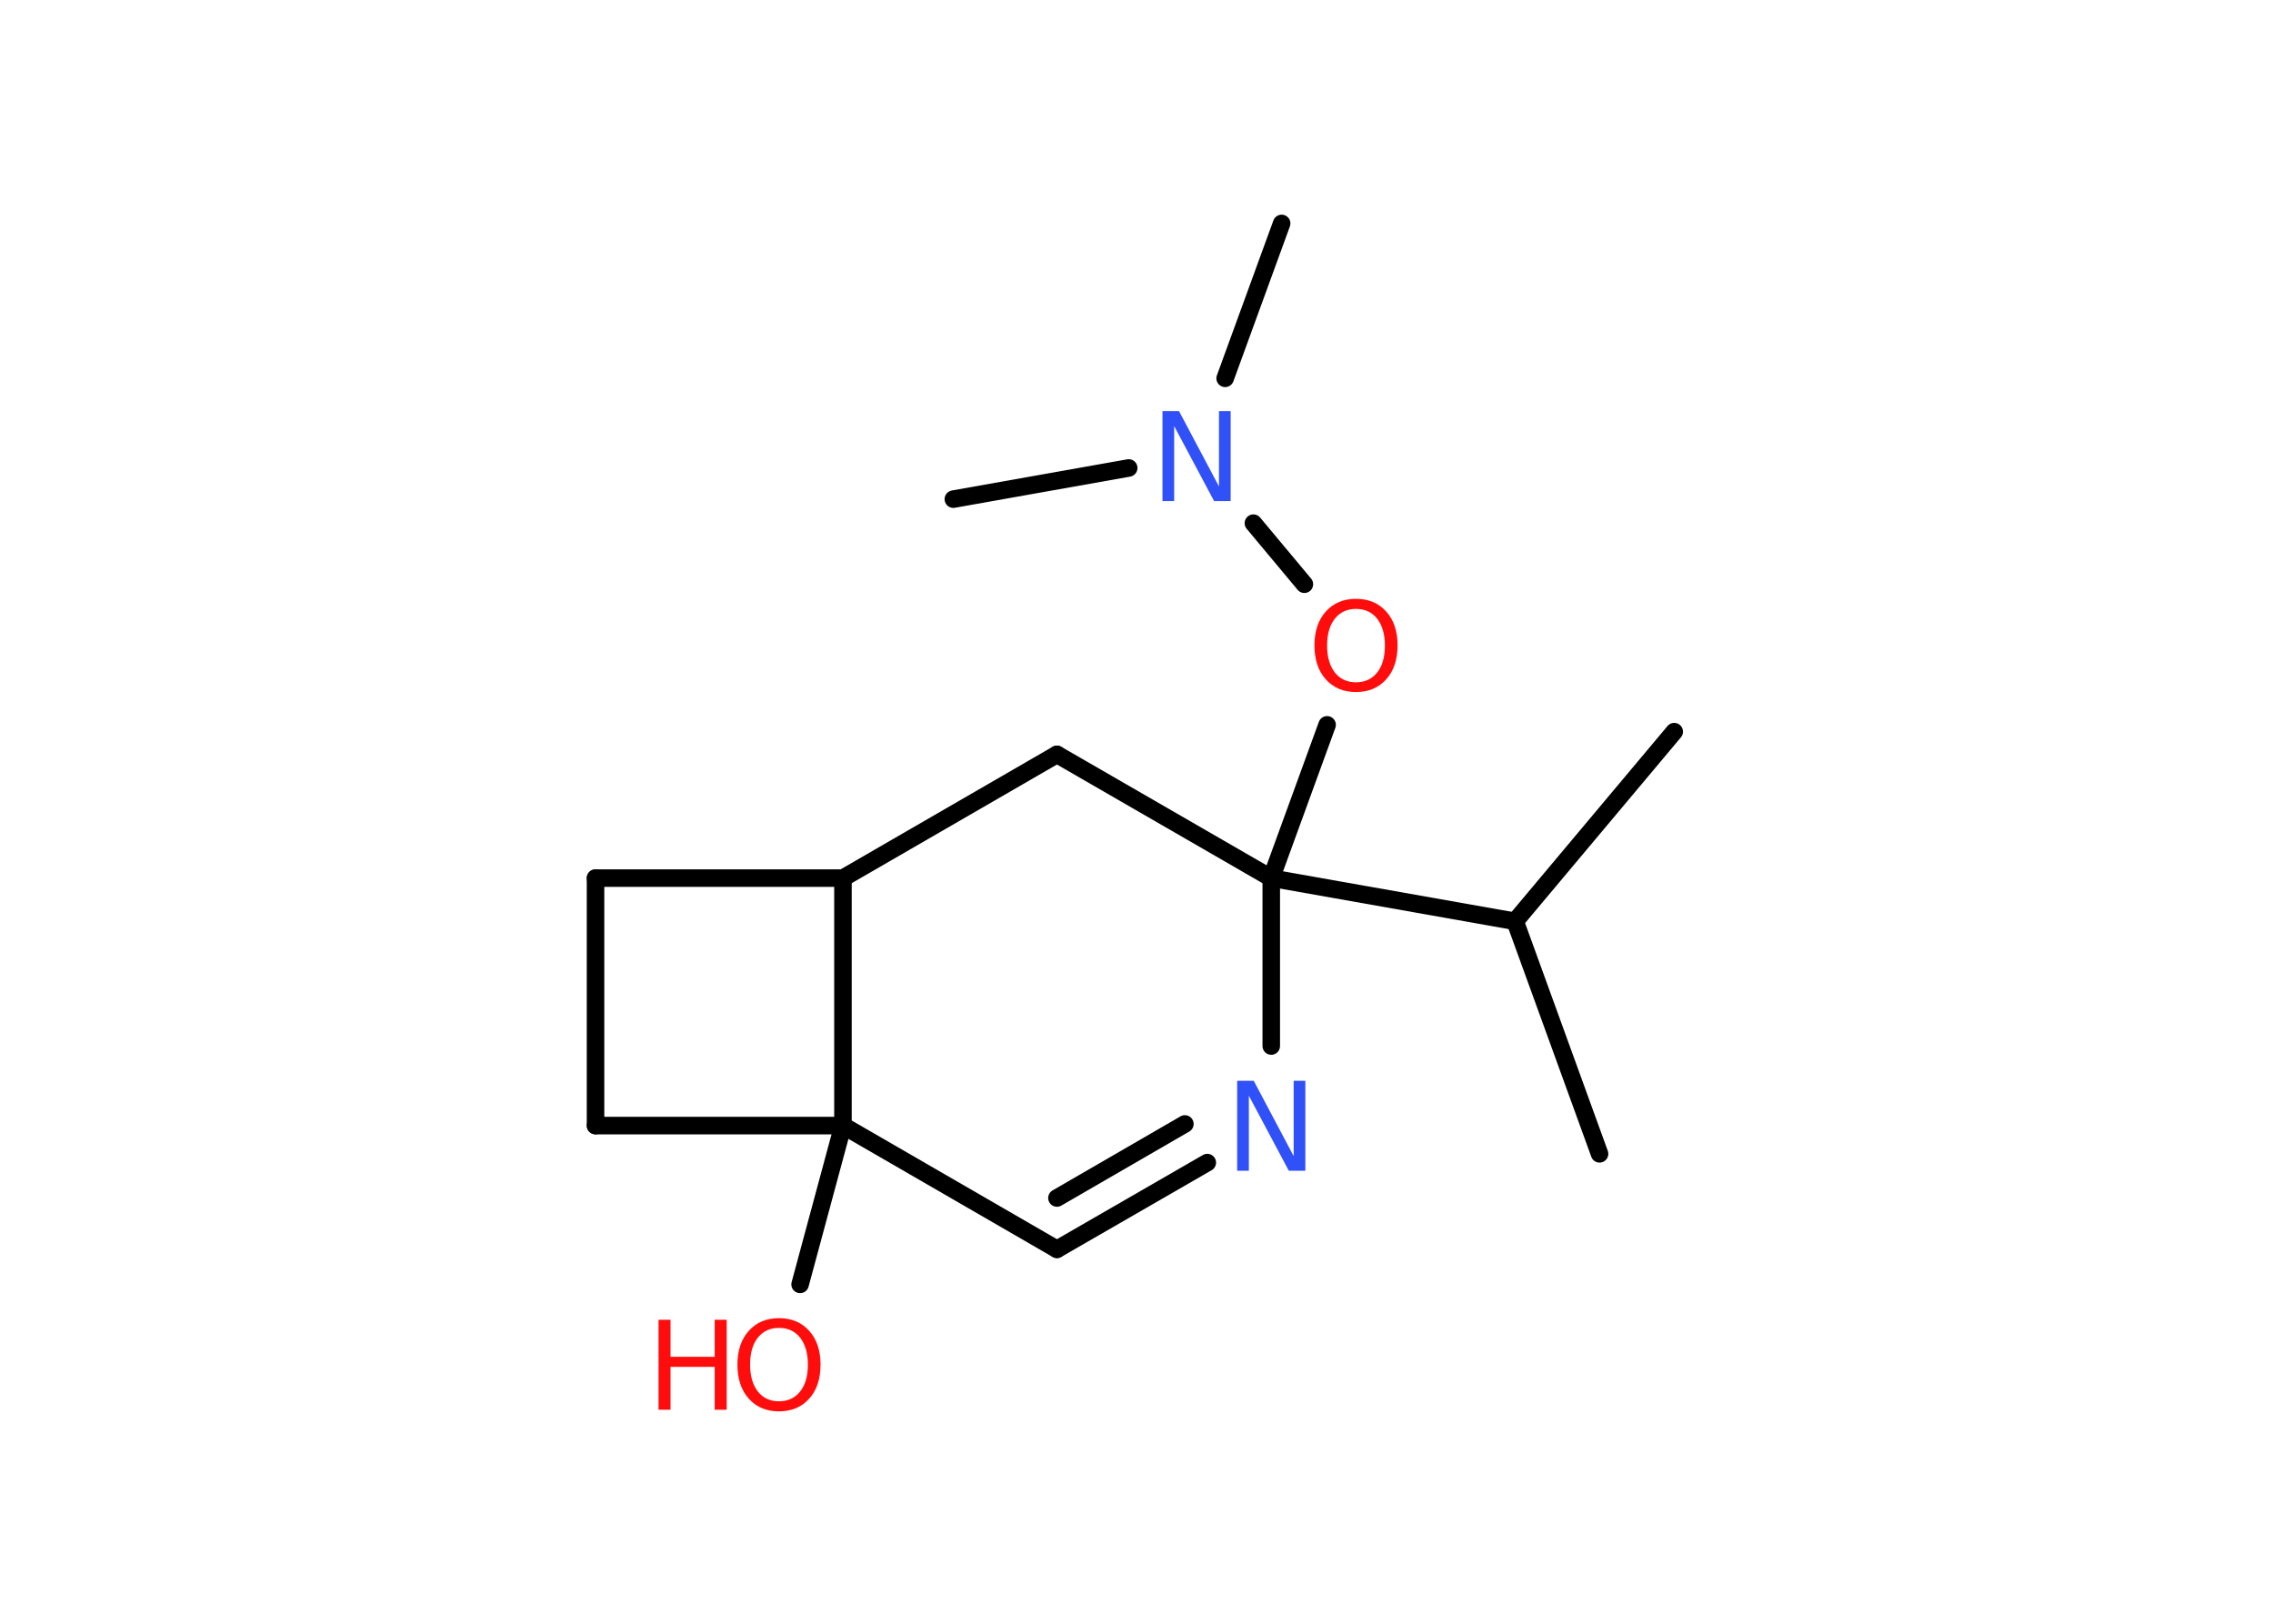 <?xml version='1.0' encoding='UTF-8'?>
<!DOCTYPE svg PUBLIC "-//W3C//DTD SVG 1.1//EN" "http://www.w3.org/Graphics/SVG/1.1/DTD/svg11.dtd">
<svg version='1.2' xmlns='http://www.w3.org/2000/svg' xmlns:xlink='http://www.w3.org/1999/xlink' width='70.0mm' height='50.0mm' viewBox='0 0 70.0 50.0'>
  <desc>Generated by the Chemistry Development Kit (http://github.com/cdk)</desc>
  <g stroke-linecap='round' stroke-linejoin='round' stroke='#000000' stroke-width='.54' fill='#FF0D0D'>
    <rect x='.0' y='.0' width='70.0' height='50.0' fill='#FFFFFF' stroke='none'/>
    <g id='mol1' class='mol'>
      <line id='mol1bnd1' class='bond' x1='51.56' y1='22.53' x2='46.66' y2='28.37'/>
      <line id='mol1bnd2' class='bond' x1='46.66' y1='28.37' x2='49.26' y2='35.53'/>
      <line id='mol1bnd3' class='bond' x1='46.66' y1='28.37' x2='39.15' y2='27.04'/>
      <line id='mol1bnd4' class='bond' x1='39.15' y1='27.04' x2='40.87' y2='22.32'/>
      <line id='mol1bnd5' class='bond' x1='40.17' y1='17.99' x2='38.6' y2='16.11'/>
      <line id='mol1bnd6' class='bond' x1='37.73' y1='11.65' x2='39.47' y2='6.88'/>
      <line id='mol1bnd7' class='bond' x1='34.76' y1='14.41' x2='29.36' y2='15.37'/>
      <line id='mol1bnd8' class='bond' x1='39.15' y1='27.04' x2='32.55' y2='23.23'/>
      <line id='mol1bnd9' class='bond' x1='32.55' y1='23.23' x2='25.96' y2='27.04'/>
      <line id='mol1bnd10' class='bond' x1='25.96' y1='27.04' x2='18.34' y2='27.04'/>
      <line id='mol1bnd11' class='bond' x1='18.34' y1='27.04' x2='18.34' y2='34.66'/>
      <line id='mol1bnd12' class='bond' x1='18.34' y1='34.66' x2='25.96' y2='34.66'/>
      <line id='mol1bnd13' class='bond' x1='25.96' y1='27.04' x2='25.96' y2='34.66'/>
      <line id='mol1bnd14' class='bond' x1='25.96' y1='34.66' x2='24.64' y2='39.55'/>
      <line id='mol1bnd15' class='bond' x1='25.96' y1='34.66' x2='32.55' y2='38.47'/>
      <g id='mol1bnd16' class='bond'>
        <line x1='32.55' y1='38.47' x2='37.18' y2='35.8'/>
        <line x1='32.55' y1='36.89' x2='36.49' y2='34.61'/>
      </g>
      <line id='mol1bnd17' class='bond' x1='39.15' y1='27.04' x2='39.15' y2='32.21'/>
      <path id='mol1atm5' class='atom' d='M41.76 18.75q-.41 .0 -.65 .3q-.24 .3 -.24 .83q.0 .52 .24 .83q.24 .3 .65 .3q.41 .0 .65 -.3q.24 -.3 .24 -.83q.0 -.52 -.24 -.83q-.24 -.3 -.65 -.3zM41.76 18.44q.58 .0 .93 .39q.35 .39 .35 1.04q.0 .66 -.35 1.05q-.35 .39 -.93 .39q-.58 .0 -.93 -.39q-.35 -.39 -.35 -1.05q.0 -.65 .35 -1.04q.35 -.39 .93 -.39z' stroke='none'/>
      <path id='mol1atm6' class='atom' d='M35.81 12.66h.5l1.23 2.32v-2.32h.36v2.77h-.51l-1.23 -2.31v2.31h-.36v-2.77z' stroke='none' fill='#3050F8'/>
      <g id='mol1atm14' class='atom'>
        <path d='M23.99 40.89q-.41 .0 -.65 .3q-.24 .3 -.24 .83q.0 .52 .24 .83q.24 .3 .65 .3q.41 .0 .65 -.3q.24 -.3 .24 -.83q.0 -.52 -.24 -.83q-.24 -.3 -.65 -.3zM23.99 40.59q.58 .0 .93 .39q.35 .39 .35 1.04q.0 .66 -.35 1.05q-.35 .39 -.93 .39q-.58 .0 -.93 -.39q-.35 -.39 -.35 -1.05q.0 -.65 .35 -1.04q.35 -.39 .93 -.39z' stroke='none'/>
        <path d='M20.28 40.64h.37v1.14h1.36v-1.14h.37v2.77h-.37v-1.32h-1.36v1.32h-.37v-2.77z' stroke='none'/>
      </g>
      <path id='mol1atm16' class='atom' d='M38.11 33.28h.5l1.23 2.32v-2.32h.36v2.77h-.51l-1.23 -2.31v2.31h-.36v-2.77z' stroke='none' fill='#3050F8'/>
    </g>
  </g>
</svg>
